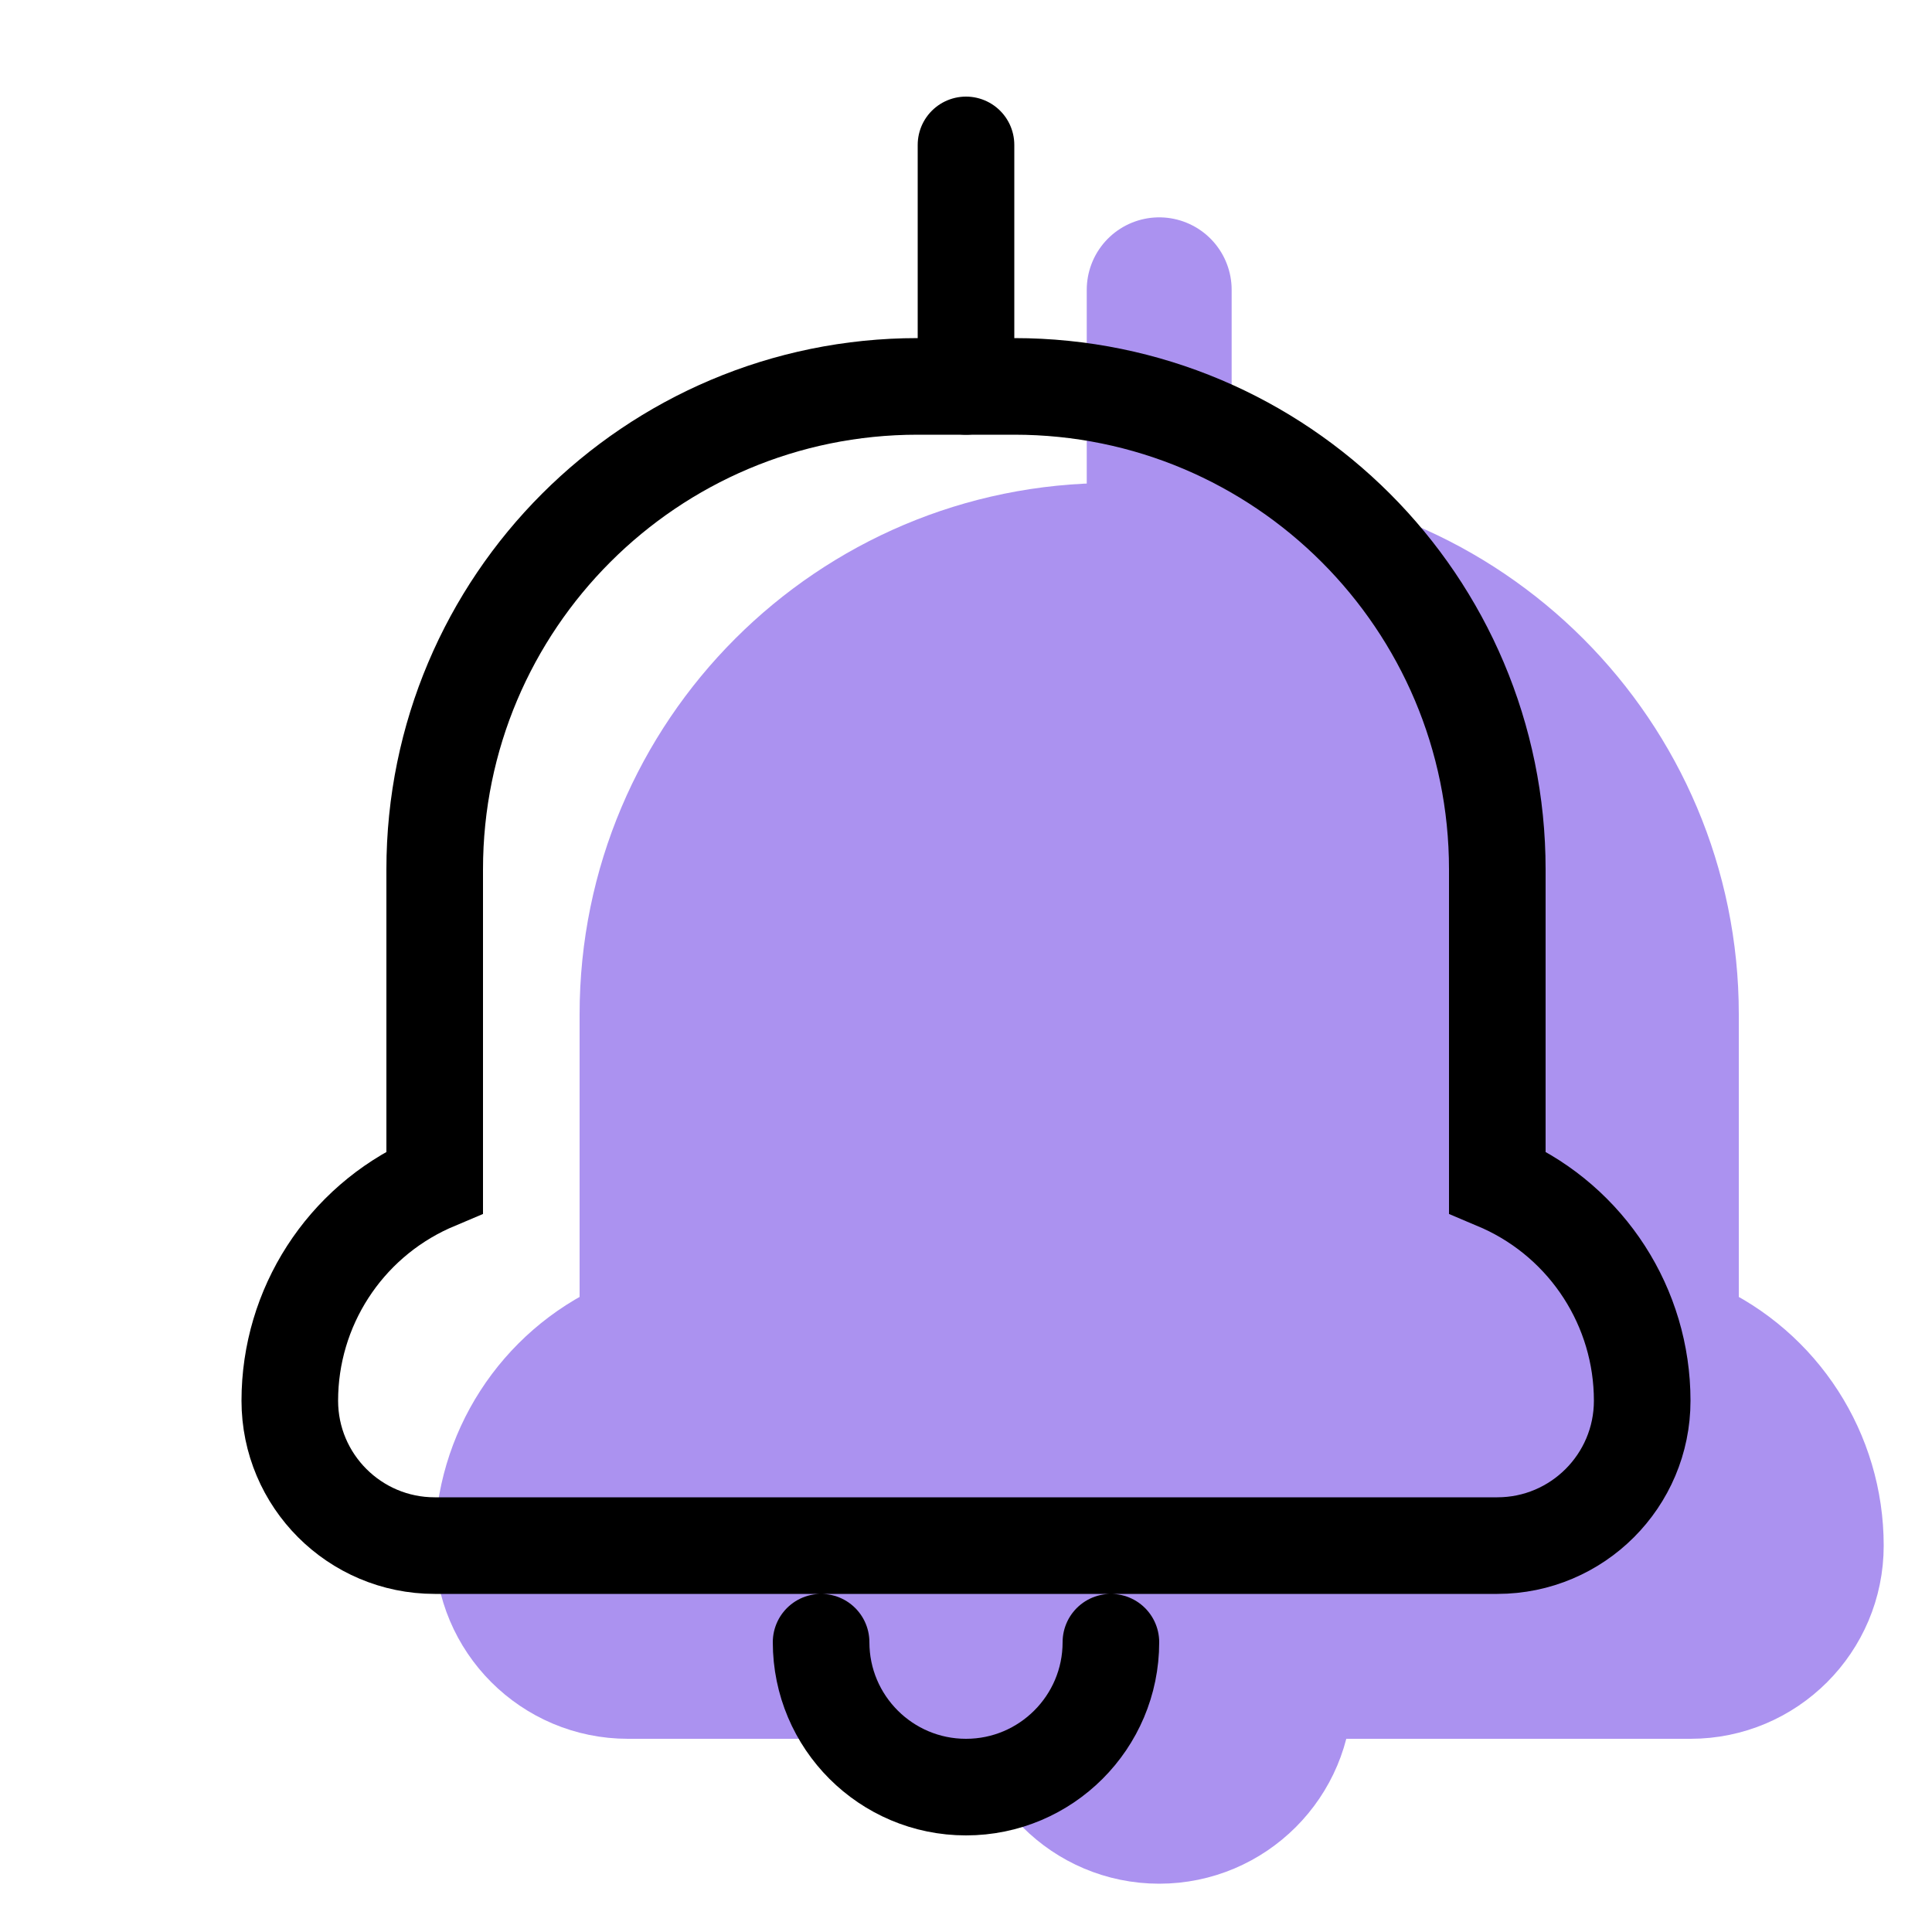 <svg xmlns="http://www.w3.org/2000/svg" width="20" height="20" viewBox="0 0 20 20">
  <g fill="none" fill-rule="evenodd" stroke-linecap="round">
    <g stroke="#AB92F0" transform="translate(5 2.5)">
      <path fill="#AB92F0" d="M5.5,15 C5.5,15.828 6.172,16.5 7,16.5 L7,16.5 C7.828,16.5 8.5,15.828 8.5,15"/>
      <path fill="#AB92F0" d="M12.5,11.235 C12.519,11.243 12.538,11.252 12.556,11.26 C13.435,11.659 14,12.535 14,13.5 C14,14.328 13.328,15 12.5,15 L1.5,15 C0.672,15 4.22899282e-14,14.328 4.21884749e-14,13.5 C6.06031679e-07,12.535 0.565,11.659 1.444,11.26 C1.462,11.252 1.481,11.243 1.5,11.235 L1.5,8 C1.5,5.239 3.739,3 6.5,3 L7.5,3 C10.261,3 12.5,5.239 12.5,8 L12.5,9 L12.5,11.235 Z"/>
      <path stroke-linejoin="round" stroke-width="1.5" d="M7,0.5 L7,3"/>
    </g>
    <g stroke="#000" transform="translate(3 1)">
      <path d="M5.5 16C5.5 16.828 6.172 17.5 7 17.5L7 17.5C7.828 17.5 8.5 16.828 8.5 16M12.5 11.235C12.519 11.243 12.538 11.252 12.556 11.26 13.435 11.659 14 12.535 14 13.5 14 14.328 13.328 15 12.5 15L1.5 15C.672 15 4.22899282e-14 14.328 4.21884749e-14 13.5 6.06031679e-7 12.535.565 11.659 1.444 11.26 1.462 11.252 1.481 11.243 1.5 11.235L1.5 8C1.5 5.239 3.739 3 6.5 3L7.5 3C10.261 3 12.5 5.239 12.5 8L12.5 9 12.5 11.235z"/>
      <path stroke-linejoin="round" d="M7,0.5 L7,3"/>
    </g>
  </g>
</svg>
